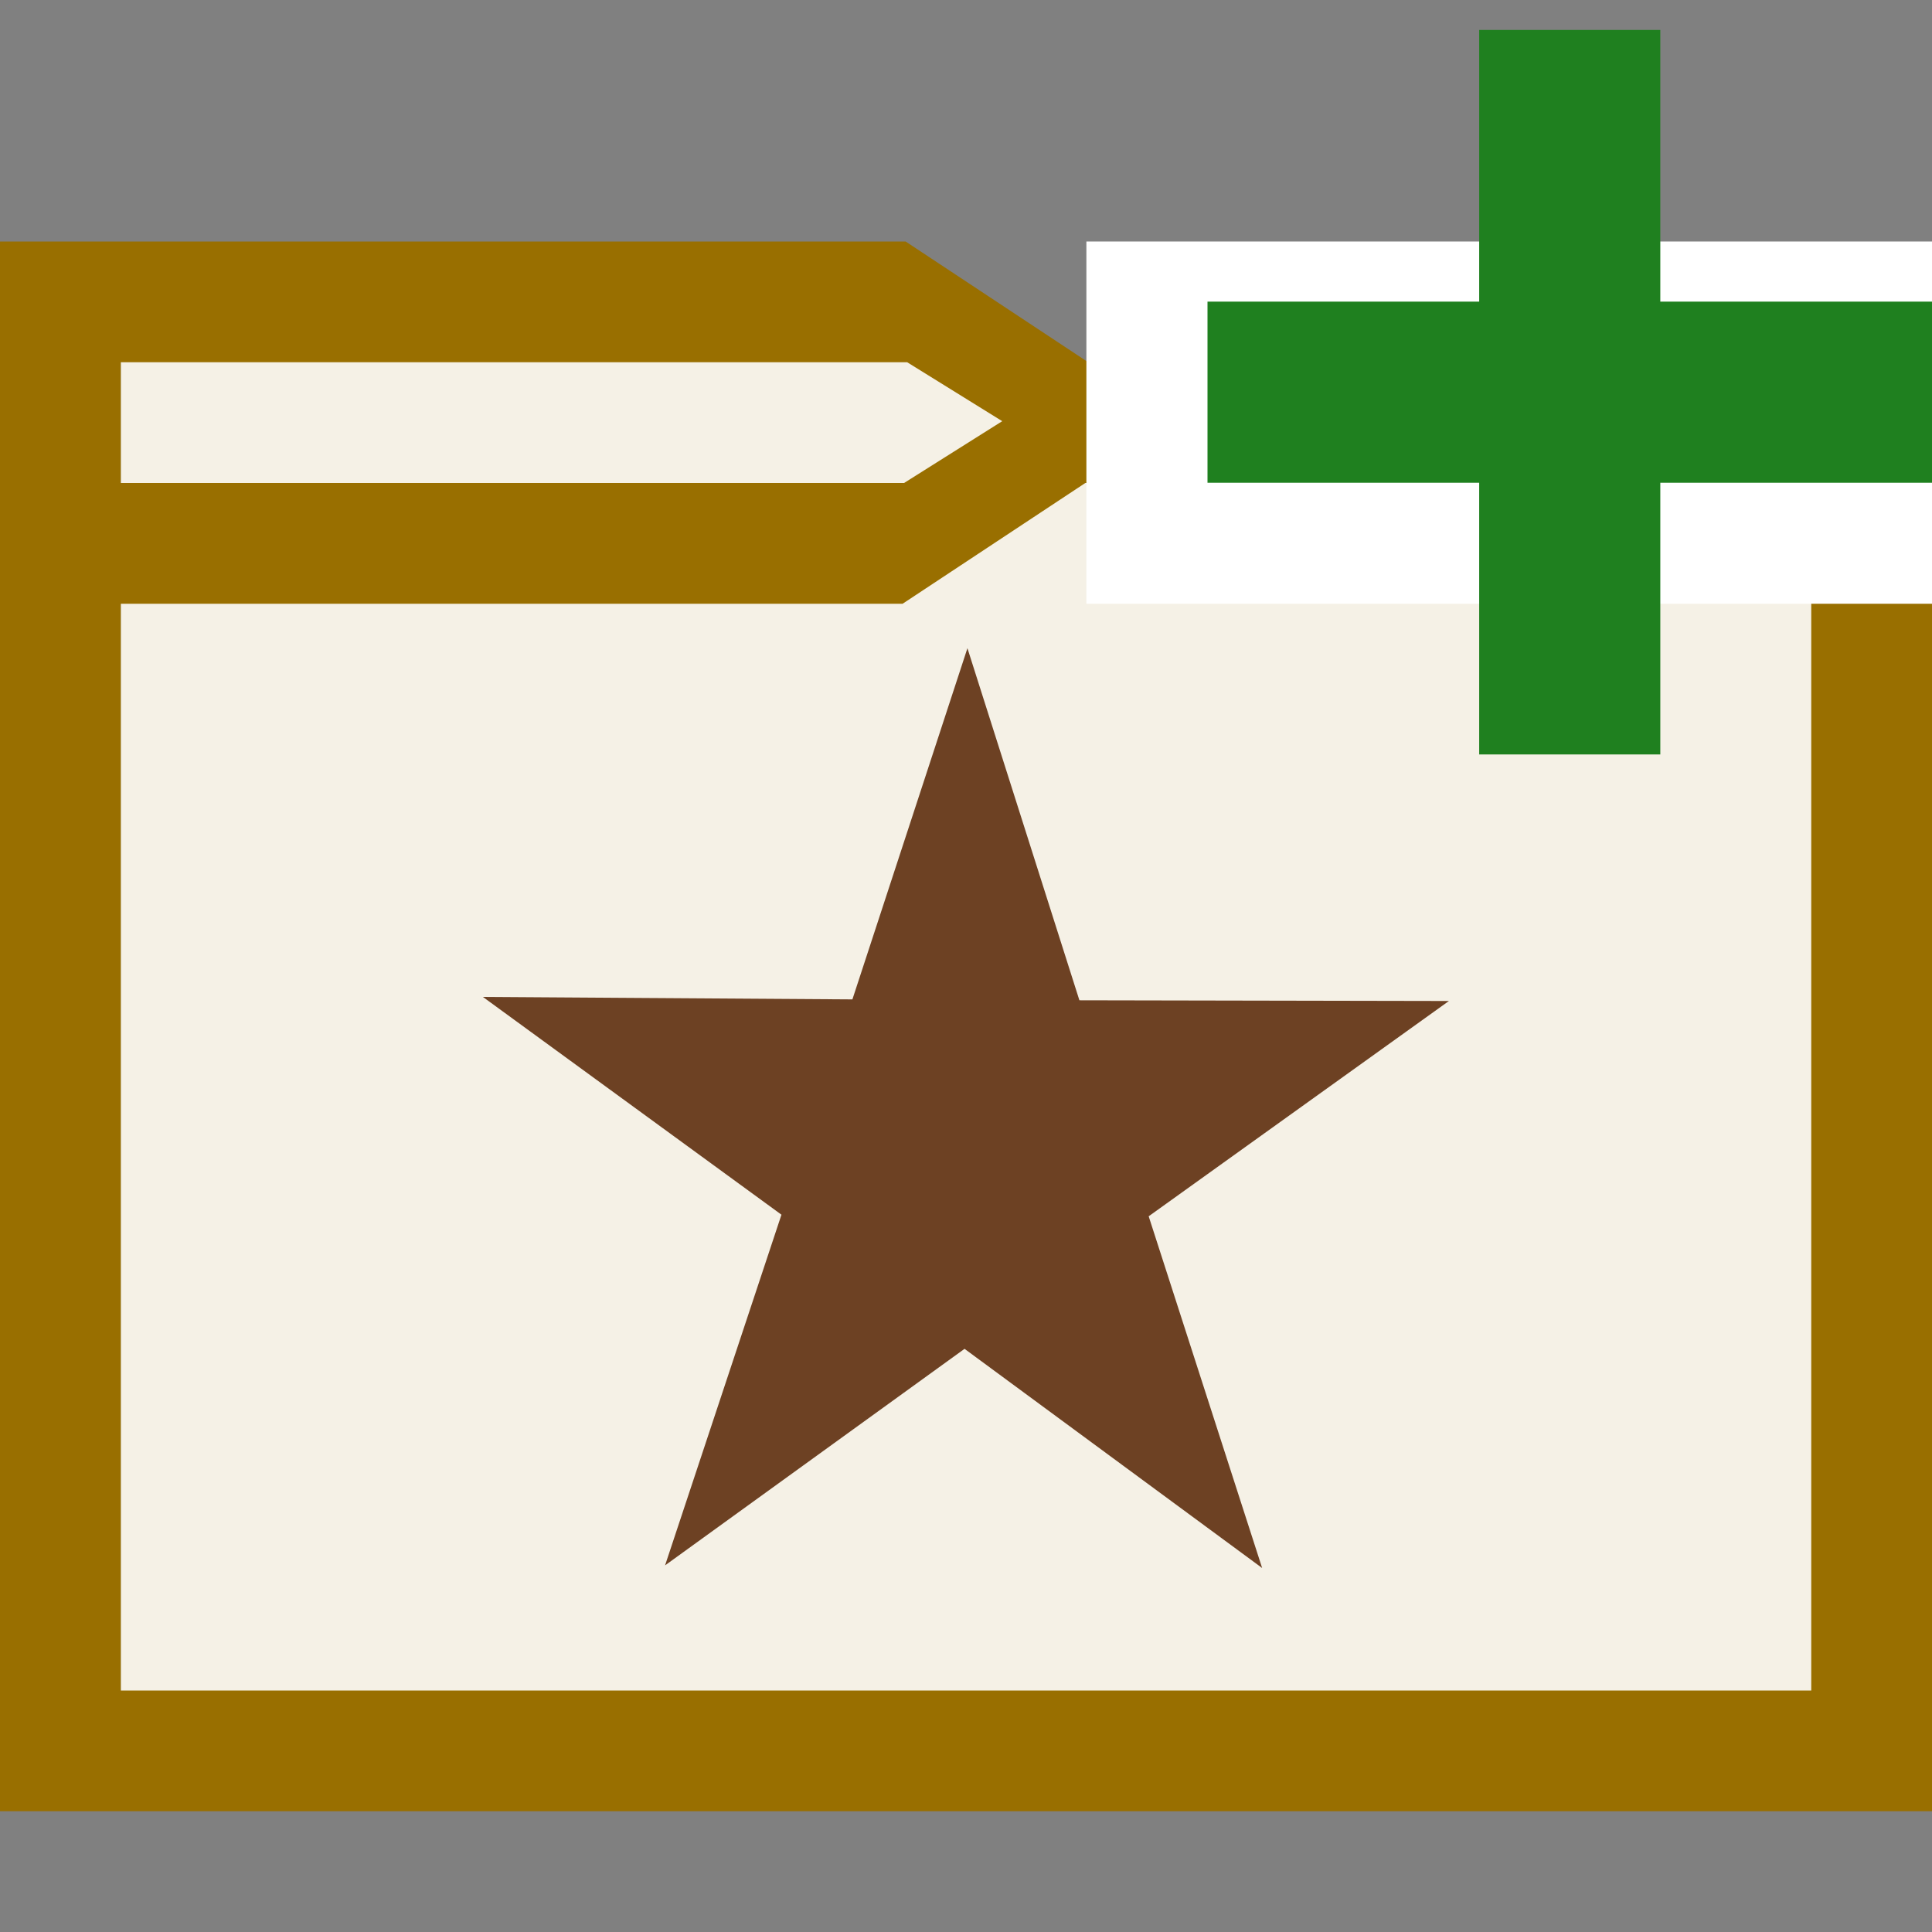 <svg xmlns="http://www.w3.org/2000/svg" xmlns:svg="http://www.w3.org/2000/svg" id="svg2037" version="1.1" viewBox="0 0 16 16" xml:space="preserve"><rect x="0" y="0" width="16" height="16" fill="#808080" stroke="none"/><defs id="defs2025"><style id="style2023">.light-yellow-10{fill:#996f00;opacity:.1}.light-yellow{fill:#996f00;opacity:1}</style><style id="style7109">.light-yellow-10{fill:#996f00;opacity:.1}.light-yellow{fill:#996f00;opacity:1}</style></defs><title id="title2027">IconLightFolderClosed</title><path id="path2032" d="m 15.5,3.5 v 11 H 1 v -12 h 6.5 l 1,1 z" class="light-yellow-10" style="opacity:1;fill:#f5f1e6;fill-opacity:1"/><path id="path2034" d="M 9.012,3 7.5,2 H 0 V 15 H 16 V 3 Z M 7.513,3 8.3,3.488 7.487,4 H 1 V 3 Z M 15,14 H 1 V 5 H 7.475 L 8.988,4 H 15 Z" class="light-yellow" style="display:inline"/><path style="fill:#520;fill-opacity:.846;stroke:none;stroke-width:.6;stroke-dasharray:none;stroke-opacity:1" id="path8290" d="m 6.172,-5.866 -1.264,-1.143 -1.474,0.855 0.696,-1.555 -1.269,-1.137 1.694,0.182 0.69,-1.558 0.351,1.667 1.695,0.174 -1.477,0.849 z" transform="matrix(1.787,-0.18,0.18,1.787,0.479,24.579)"/><path style="opacity:1;fill:none;fill-opacity:.846;stroke:#fff;stroke-width:3;stroke-dasharray:none;stroke-opacity:1" id="path12212" d="M 16,3.5 H 8.997"/><path style="opacity:1;fill:none;fill-opacity:.846;stroke:#1f801f;stroke-width:1.5;stroke-dasharray:none;stroke-opacity:1" id="path12019" d="M 13,0.248 V 6.248"/><path style="opacity:1;fill:none;fill-opacity:.846;stroke:#1f801f;stroke-width:1.5;stroke-dasharray:none;stroke-opacity:1" id="path12210" d="M 16,3.248 H 10"/></svg>